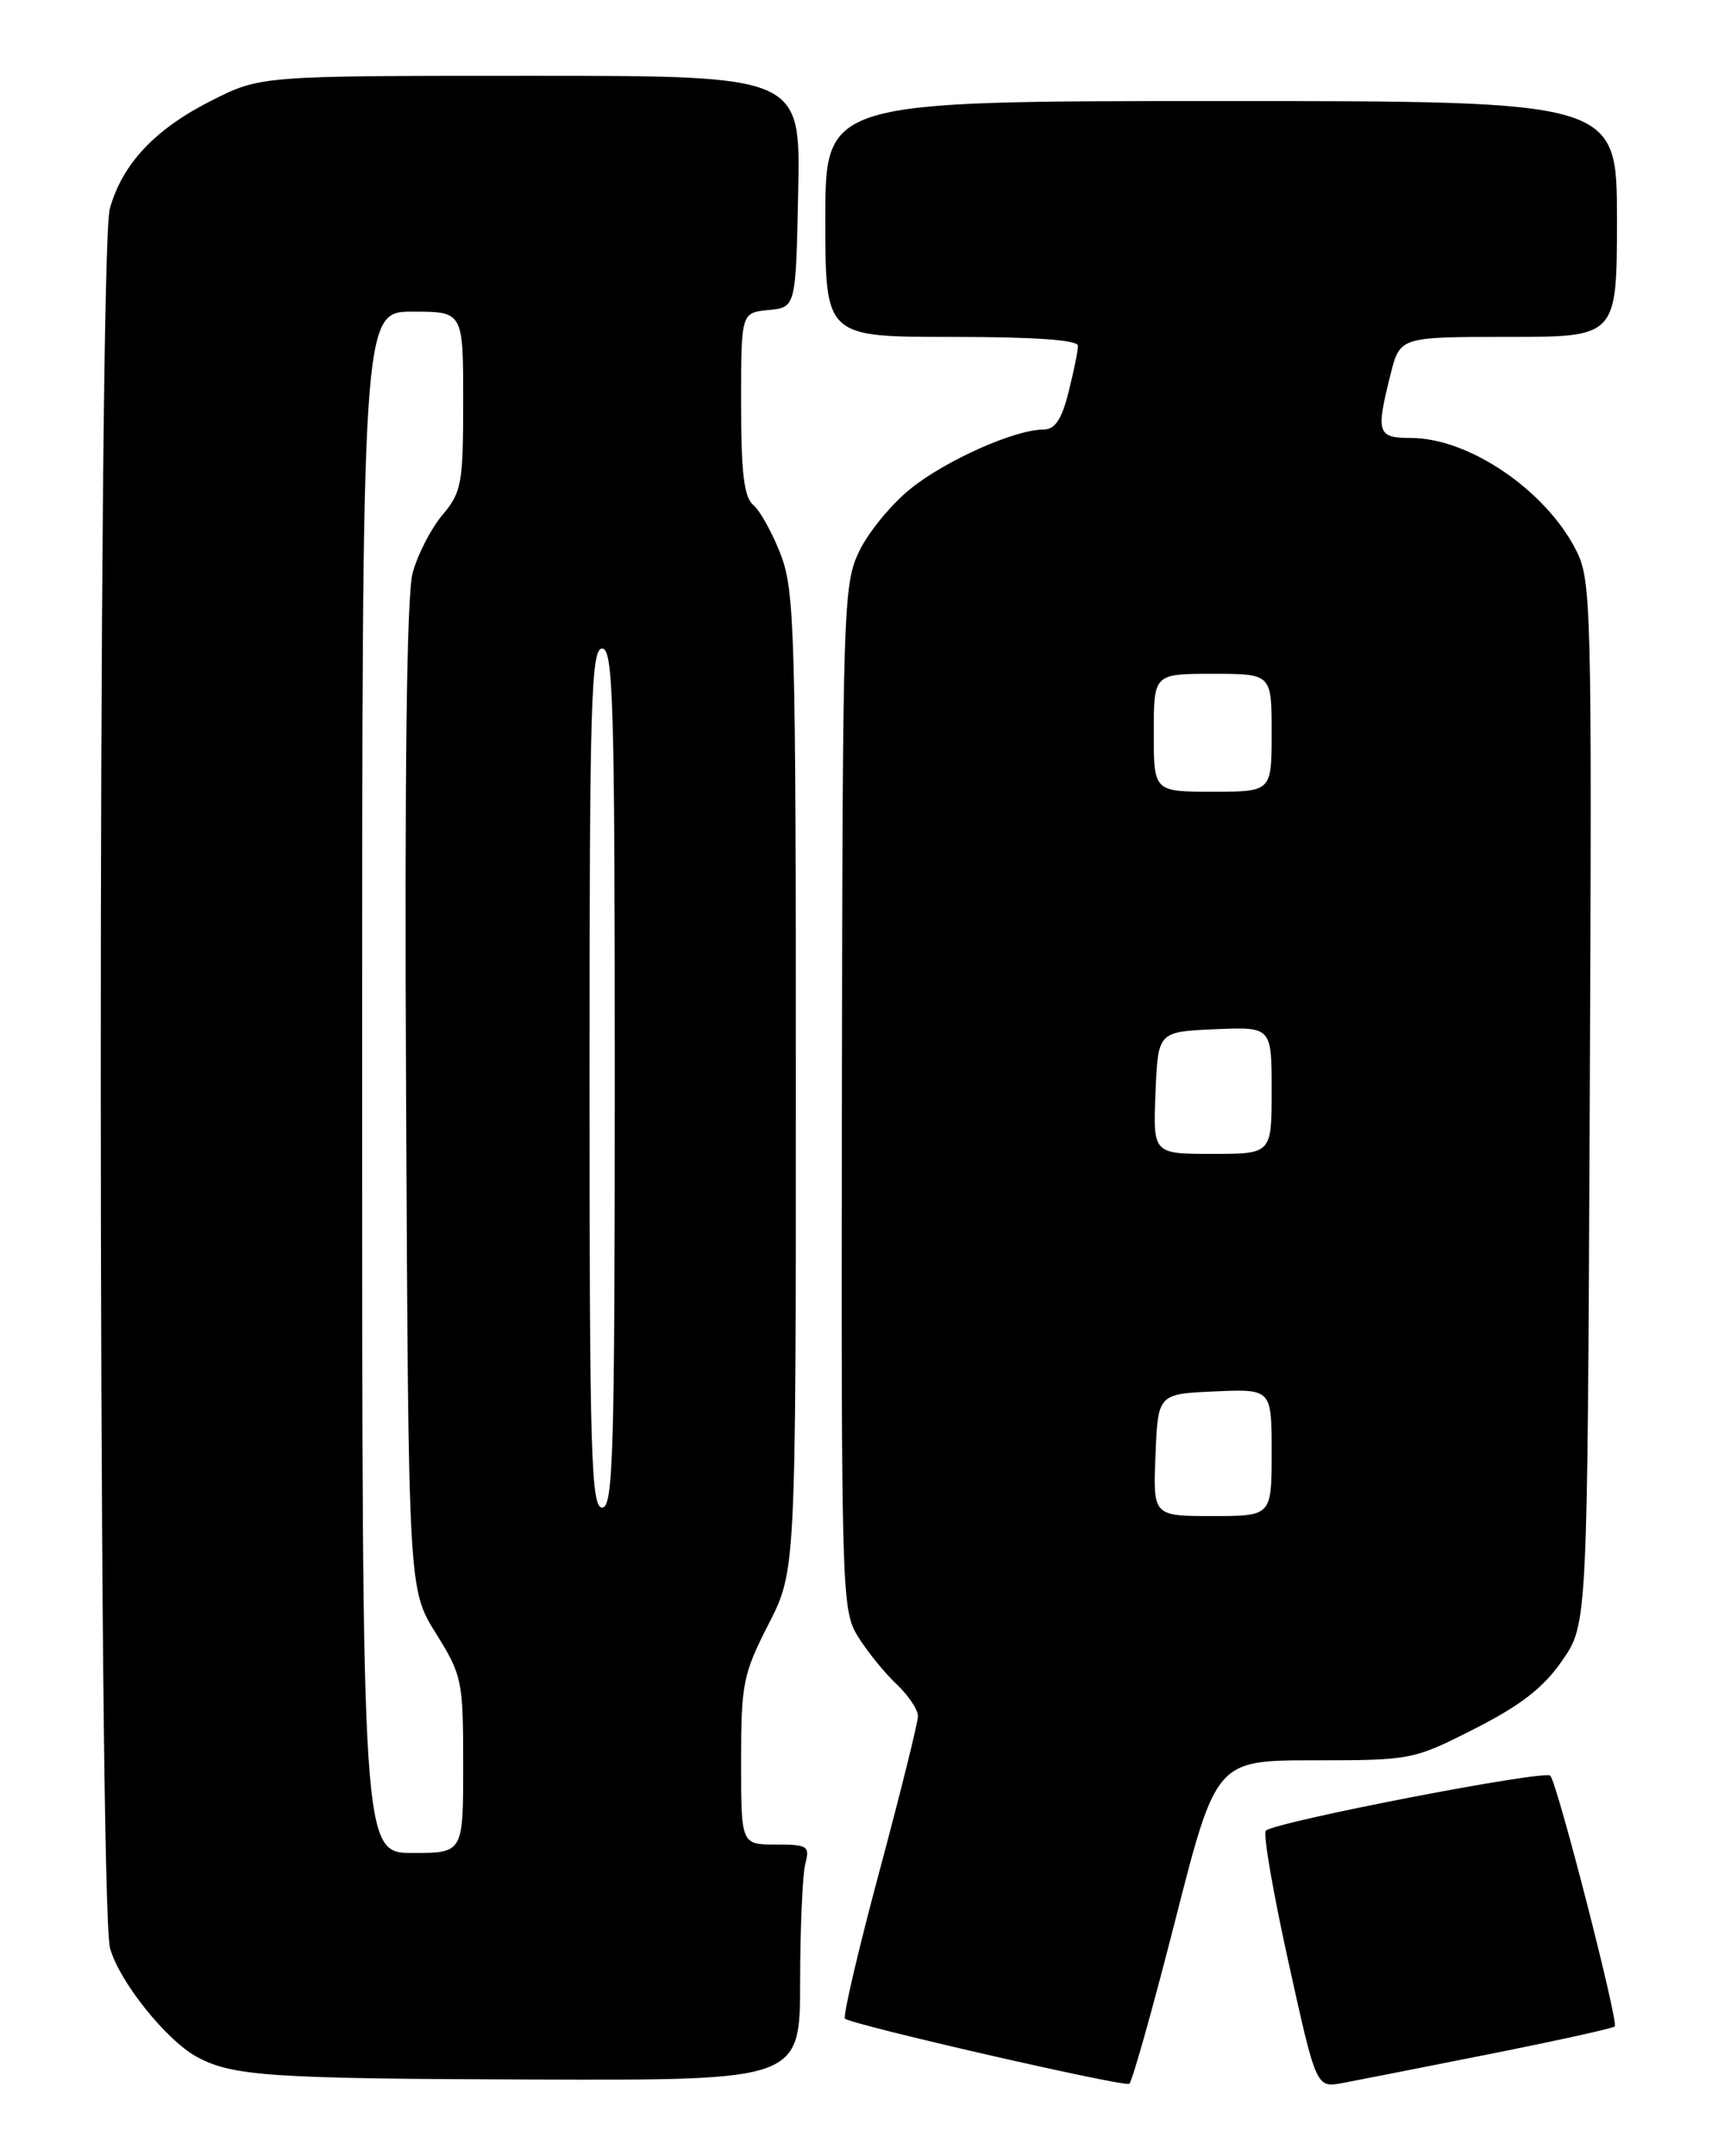 <?xml version="1.0" encoding="UTF-8" standalone="no"?>
<!DOCTYPE svg PUBLIC "-//W3C//DTD SVG 1.1//EN" "http://www.w3.org/Graphics/SVG/1.1/DTD/svg11.dtd" >
<svg xmlns="http://www.w3.org/2000/svg" xmlns:xlink="http://www.w3.org/1999/xlink" version="1.1" viewBox="0 0 204 256">
 <g >
 <path fill="currentColor"
d=" M 139.54 228.04 C 144.40 209.00 144.40 209.00 156.06 209.00 C 167.56 209.00 167.83 208.95 175.11 205.25 C 180.58 202.47 183.28 200.38 185.50 197.16 C 188.50 192.83 188.50 192.83 188.77 130.92 C 189.03 71.42 188.97 68.86 187.11 65.25 C 183.46 58.15 174.38 52.00 167.54 52.00 C 163.54 52.00 163.36 51.43 165.12 44.44 C 166.24 40.00 166.24 40.00 179.12 40.00 C 192.00 40.00 192.00 40.00 192.00 26.00 C 192.00 12.00 192.00 12.00 145.00 12.00 C 98.00 12.00 98.00 12.00 98.00 26.00 C 98.00 40.00 98.00 40.00 113.00 40.00 C 122.87 40.00 128.00 40.36 128.00 41.06 C 128.00 41.64 127.50 44.11 126.88 46.56 C 126.06 49.83 125.27 51.00 123.89 51.00 C 120.52 51.00 112.31 54.65 108.13 58.02 C 105.87 59.83 103.13 63.16 102.04 65.42 C 100.13 69.37 100.05 71.80 99.97 130.30 C 99.89 189.36 99.94 191.17 101.88 194.31 C 102.98 196.08 105.03 198.62 106.44 199.94 C 107.85 201.27 109.00 202.98 109.00 203.75 C 109.00 204.51 106.94 212.80 104.43 222.16 C 101.91 231.53 100.07 239.41 100.34 239.67 C 101.05 240.38 133.39 247.79 134.09 247.41 C 134.42 247.22 136.87 238.51 139.54 228.04 Z  M 176.92 243.87 C 184.85 242.29 191.52 240.82 191.74 240.60 C 192.22 240.12 184.94 211.79 184.09 210.83 C 183.46 210.10 151.36 216.31 150.31 217.36 C 149.96 217.70 151.17 224.71 152.99 232.94 C 156.29 247.89 156.29 247.89 159.40 247.32 C 161.10 247.00 168.99 245.45 176.92 243.87 Z  M 95.01 235.25 C 95.02 228.79 95.30 222.49 95.63 221.25 C 96.18 219.18 95.90 219.00 92.12 219.00 C 88.00 219.00 88.00 219.00 88.00 209.10 C 88.00 199.91 88.23 198.76 91.25 192.85 C 94.50 186.50 94.50 186.50 94.50 128.50 C 94.50 75.01 94.36 70.14 92.70 65.83 C 91.71 63.26 90.24 60.62 89.45 59.96 C 88.35 59.04 88.00 56.16 88.00 47.94 C 88.00 37.13 88.00 37.13 91.25 36.81 C 94.50 36.50 94.50 36.50 94.78 22.75 C 95.06 9.00 95.06 9.00 63.00 9.00 C 30.94 9.00 30.94 9.00 25.10 11.95 C 18.40 15.33 14.52 19.46 13.04 24.78 C 11.59 30.00 11.62 226.09 13.07 231.32 C 14.17 235.28 19.77 242.27 23.41 244.23 C 27.64 246.50 32.14 246.80 63.25 246.90 C 95.00 247.00 95.00 247.00 95.01 235.25 Z  M 137.21 172.75 C 137.50 165.50 137.50 165.50 144.25 165.20 C 151.00 164.91 151.00 164.91 151.00 172.45 C 151.00 180.00 151.00 180.00 143.96 180.00 C 136.91 180.00 136.91 180.00 137.21 172.75 Z  M 137.21 129.75 C 137.50 122.50 137.50 122.50 144.25 122.20 C 151.00 121.91 151.00 121.91 151.00 129.45 C 151.00 137.00 151.00 137.00 143.96 137.00 C 136.91 137.00 136.91 137.00 137.21 129.75 Z  M 137.00 87.00 C 137.00 80.00 137.00 80.00 144.00 80.00 C 151.00 80.00 151.00 80.00 151.00 87.00 C 151.00 94.00 151.00 94.00 144.00 94.00 C 137.00 94.00 137.00 94.00 137.00 87.00 Z  M 43.00 128.50 C 43.00 37.00 43.00 37.00 49.00 37.00 C 55.00 37.00 55.00 37.00 55.00 47.61 C 55.00 57.43 54.82 58.43 52.53 61.15 C 51.17 62.77 49.58 65.86 49.00 68.02 C 48.29 70.62 48.03 91.56 48.22 130.31 C 48.50 188.68 48.50 188.68 51.75 193.91 C 54.88 198.93 55.00 199.53 55.00 209.57 C 55.00 220.00 55.00 220.00 49.00 220.00 C 43.00 220.00 43.00 220.00 43.00 128.50 Z  M 70.00 128.00 C 70.00 83.33 70.19 77.00 71.50 77.00 C 72.81 77.00 73.00 83.33 73.00 128.00 C 73.00 172.67 72.81 179.00 71.50 179.00 C 70.19 179.00 70.00 172.67 70.00 128.00 Z "/>
</g>
</svg>